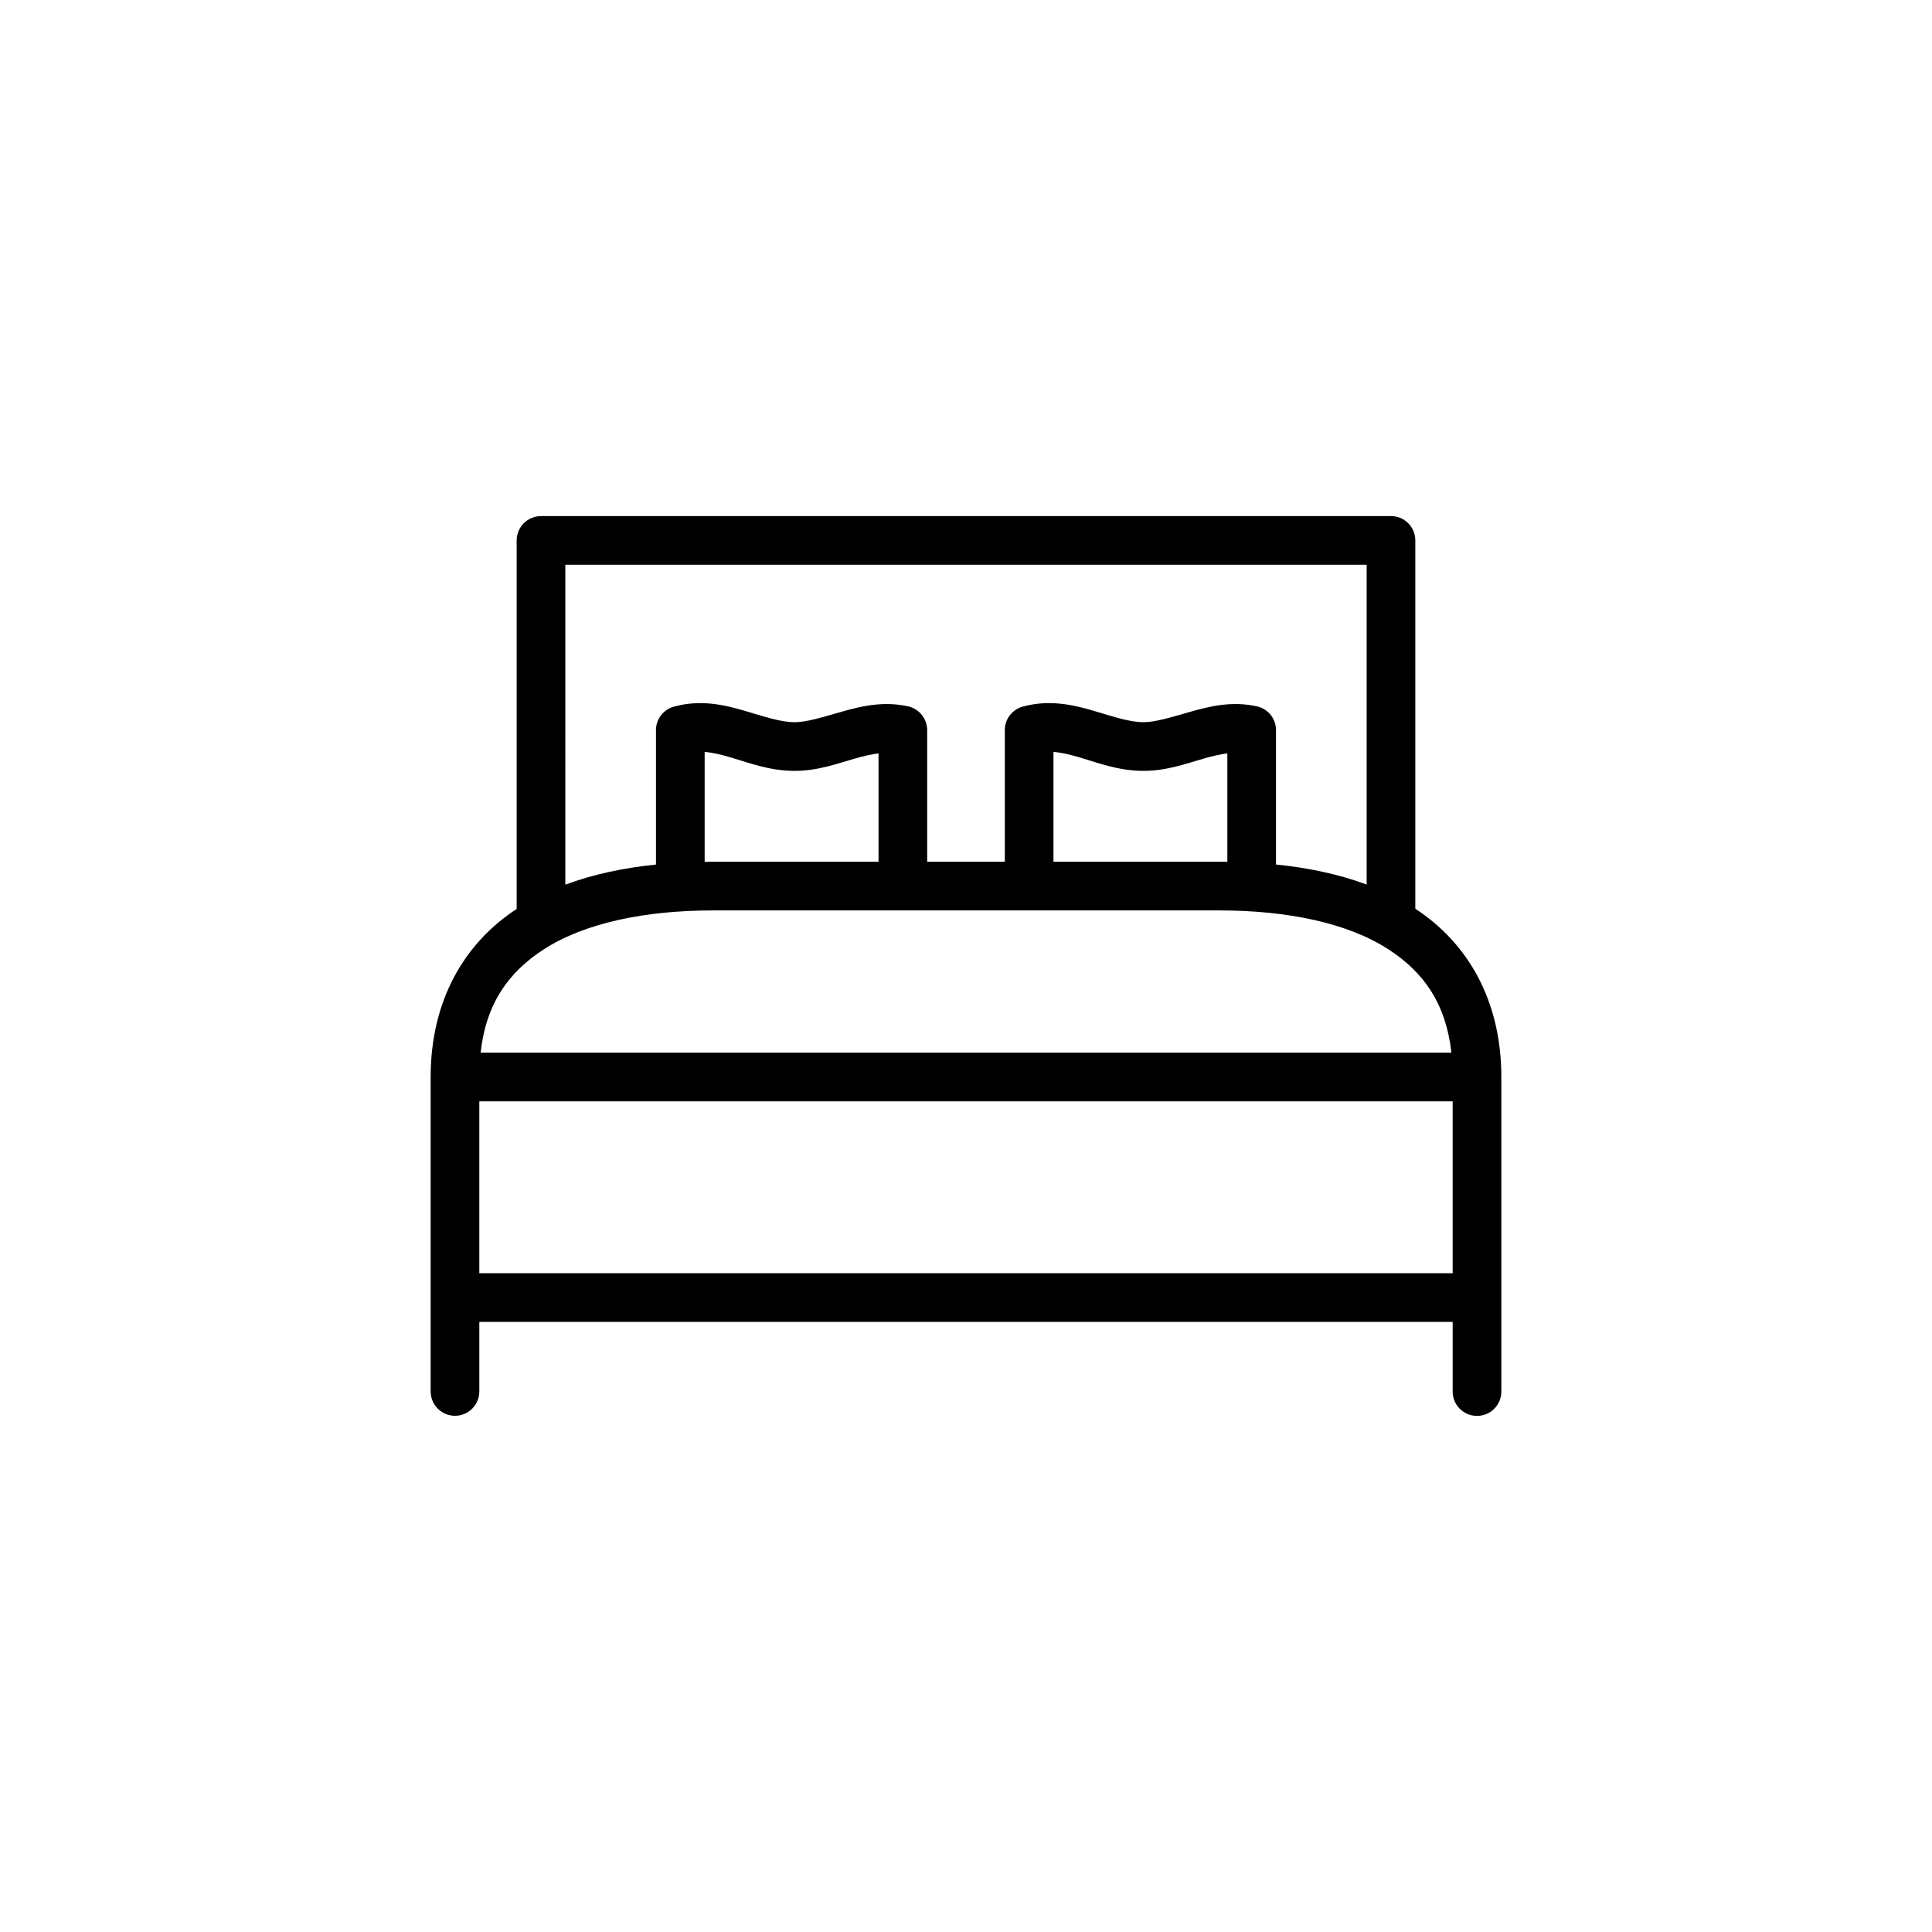 <?xml version="1.0" encoding="UTF-8"?>
<svg width="1200pt" height="1200pt" version="1.1" viewBox="0 0 1200 1200" xmlns="http://www.w3.org/2000/svg">
 <path d="m336.03 320.56c-4.008 0-7.852 1.59-10.688 4.426-2.832 2.832-4.426 6.676-4.426 10.688v228.89c-32.426 21.156-53.43 56.801-53.43 104.38v195.12c-0.051 4.039 1.516 7.934 4.356 10.812 2.84 2.875 6.715 4.496 10.758 4.496 4.043 0 7.918-1.621 10.758-4.496 2.84-2.879 4.406-6.773 4.356-10.812v-43h604.57v43c-0.07 4.055 1.488 7.969 4.332 10.859 2.84 2.894 6.727 4.523 10.781 4.523 4.055 0 7.941-1.629 10.781-4.523 2.844-2.891 4.402-6.805 4.328-10.859v-58.051-0.074-137.01c0-47.641-20.977-83.324-53.43-104.48v-228.8h0.004c-0.004-4.008-1.594-7.852-4.43-10.688-2.832-2.832-6.676-4.426-10.684-4.426h-527.94zm15.113 30.227h497.71v198.62c-17.293-6.438-36.281-10.406-56.305-12.445v-83.473l0.004-0.008c0-3.434-1.172-6.766-3.32-9.445-2.148-2.68-5.144-4.551-8.496-5.301-15.633-3.496-29.723 0.039-41.461 3.387s-21.637 6.449-29.02 6.449c-8.613 0-18.734-3.469-31.02-7.09-12.281-3.621-27.414-7.203-44.074-2.559v0.004c-3.18 0.883-5.984 2.789-7.981 5.418-1.996 2.629-3.078 5.836-3.078 9.137v81.77h-48.219v-81.77h0.004c-0.004-3.434-1.176-6.769-3.324-9.449-2.148-2.684-5.148-4.551-8.5-5.297-15.656-3.492-29.762 0.039-41.508 3.391-11.746 3.352-21.633 6.449-28.965 6.449-8.664 0-18.793-3.473-31.074-7.09-12.277-3.621-27.395-7.203-44.031-2.551l-0.004-0.004c-3.176 0.887-5.973 2.789-7.969 5.418-1.992 2.629-3.07 5.836-3.07 9.133v83.5c-20.012 2.055-39.004 6.039-56.305 12.496zm303.19 116.25c4.926 0.355 10.215 1.629 16.359 3.441 10.918 3.219 23.848 8.324 39.566 8.324 14.457 0 26.664-4.57 37.309-7.606 5.418-1.547 10.301-2.707 14.758-3.262v67.355c-1.66-0.023-3.32-0.031-4.992-0.031h-103v-68.223zm-216.66 0.004c4.902 0.359 10.172 1.633 16.301 3.438 10.922 3.219 23.879 8.324 39.621 8.324 14.434 0 26.613-4.57 37.258-7.606 5.434-1.551 10.332-2.715 14.816-3.266v67.328h-102.78c-1.742 0-3.481 0.016-5.215 0.039v-68.258zm5.215 98.441h314.45c42.316 0 79.633 7.769 104.91 24.082 21.871 14.117 35.871 33.621 39.242 64.266h-602.97c3.387-30.633 17.434-50.133 39.367-64.258 25.344-16.32 62.727-24.09 105-24.09zm-145.18 118.57h604.57v106.78h-604.57z" fill="currentColor" fill-rule="evenodd"/>
</svg>
